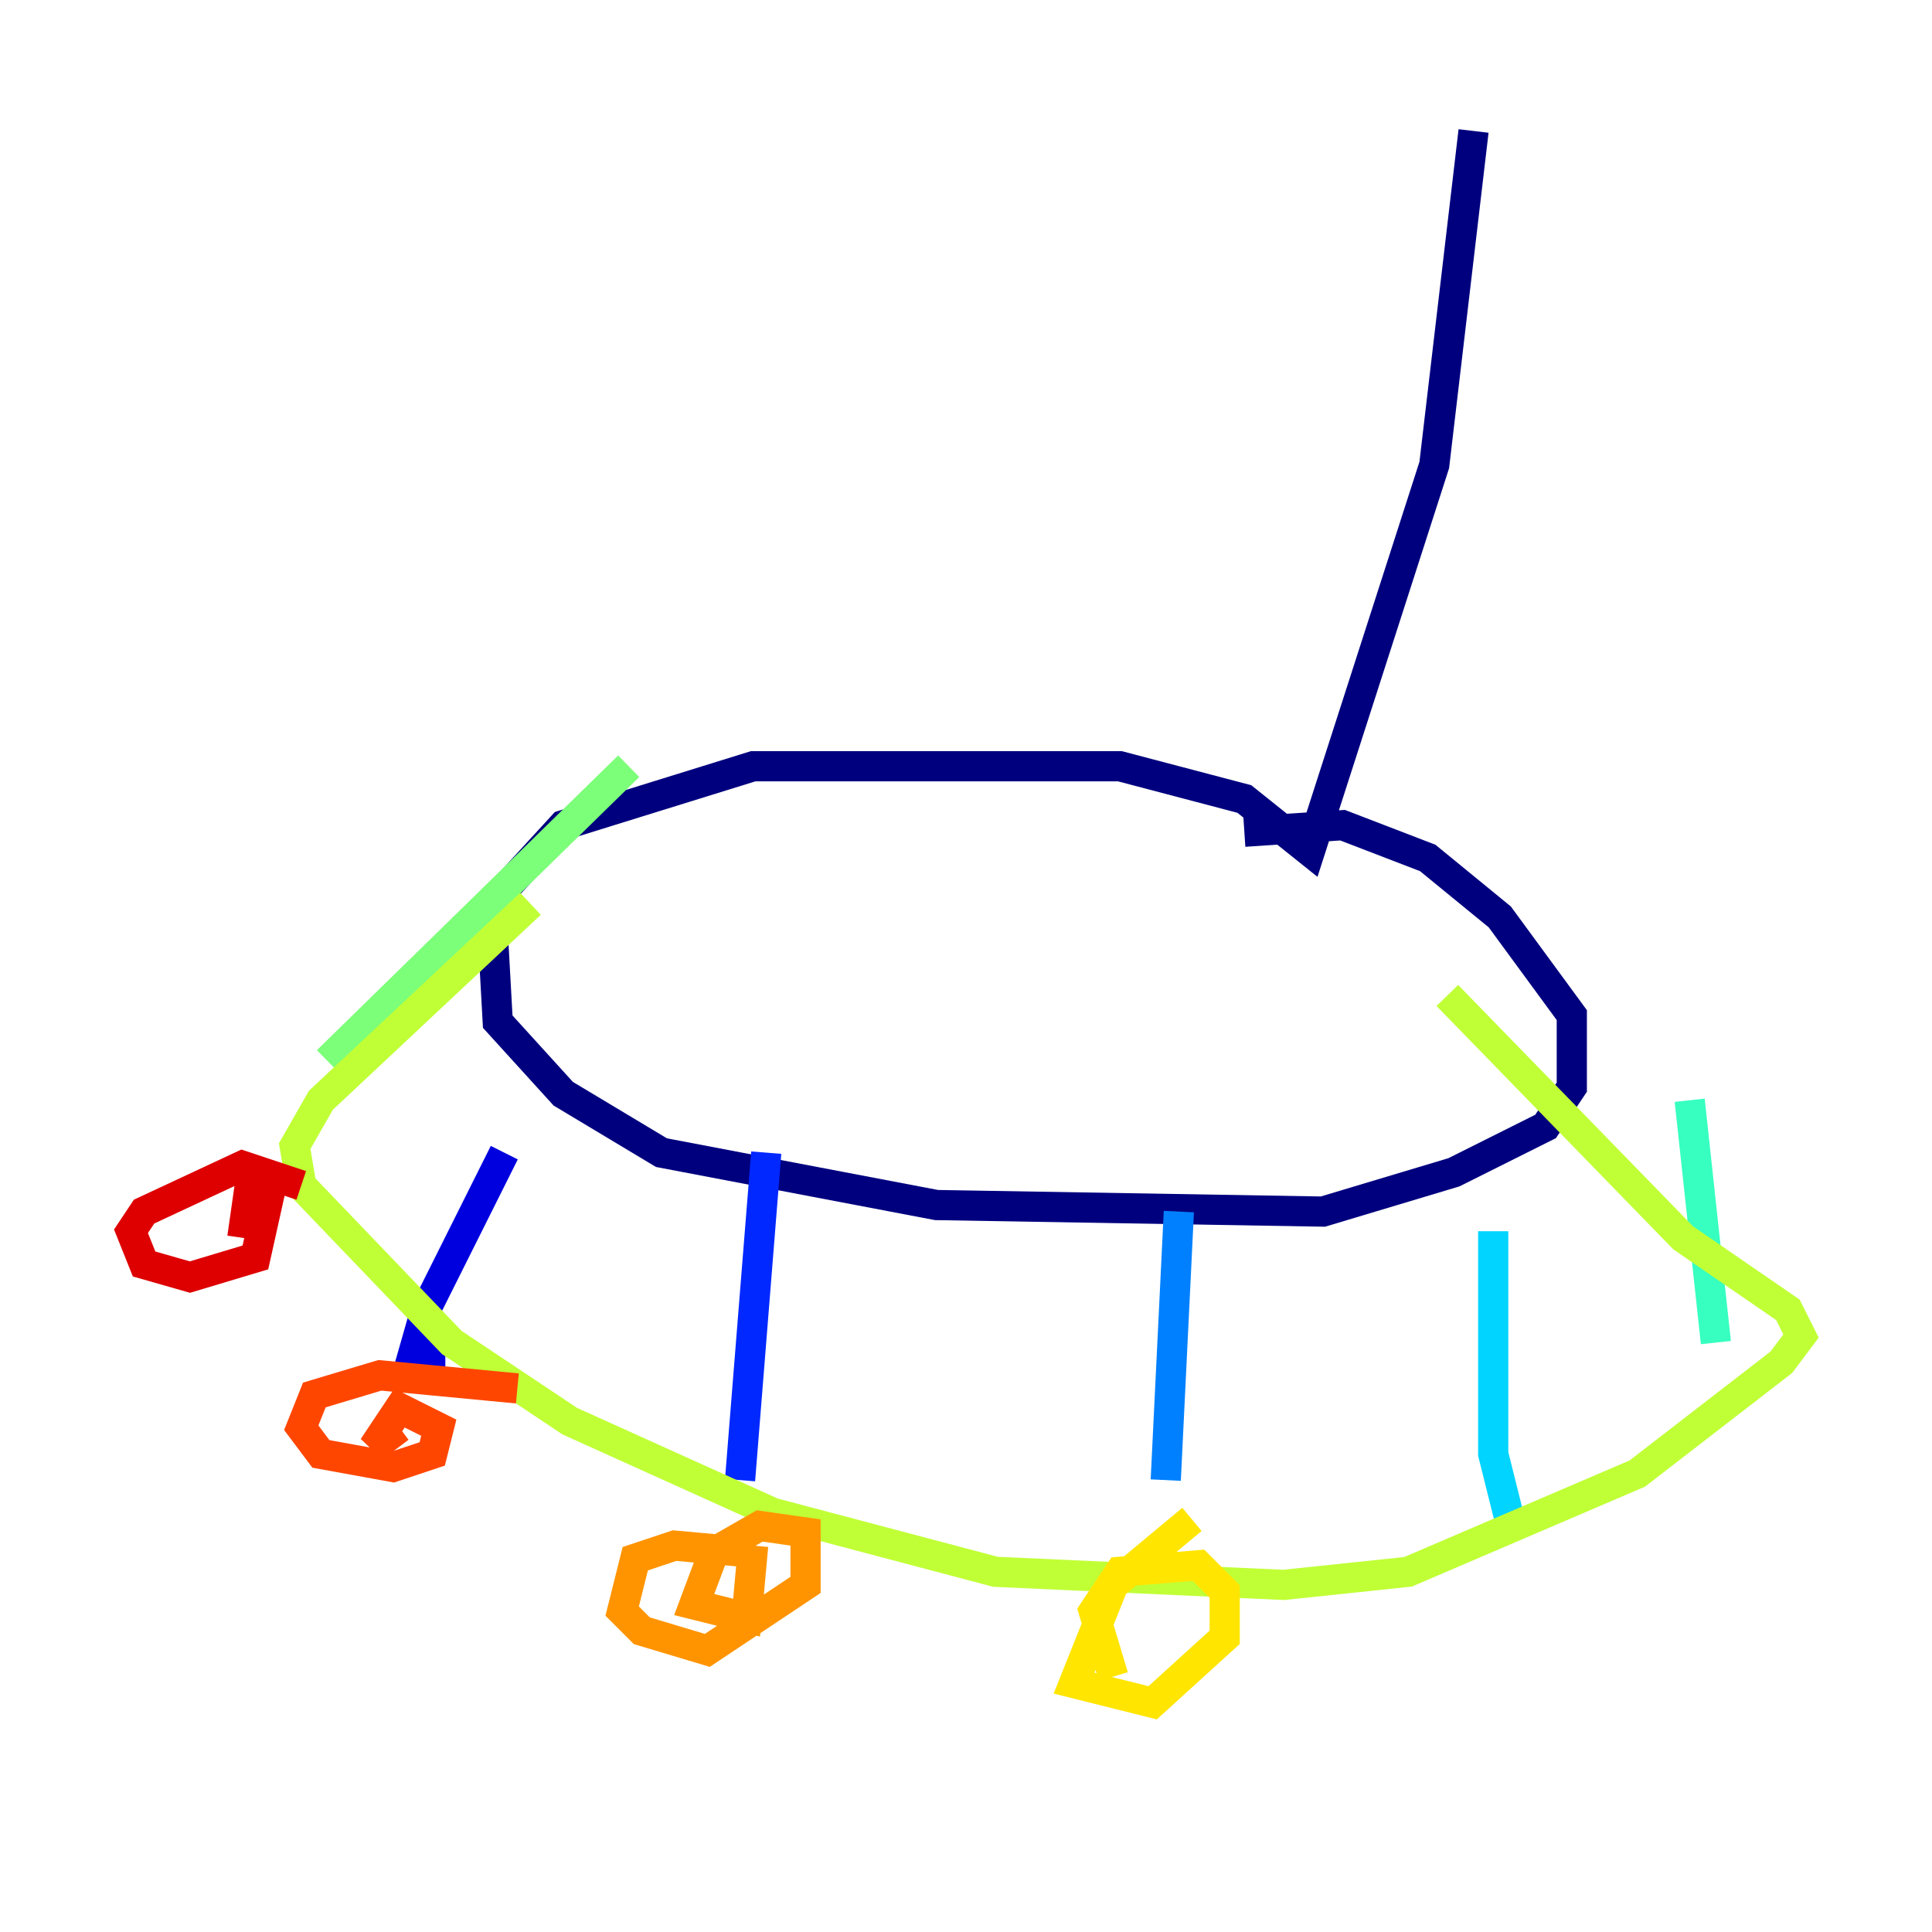 <?xml version="1.0" encoding="utf-8" ?>
<svg baseProfile="tiny" height="128" version="1.2" viewBox="0,0,128,128" width="128" xmlns="http://www.w3.org/2000/svg" xmlns:ev="http://www.w3.org/2001/xml-events" xmlns:xlink="http://www.w3.org/1999/xlink"><defs /><polyline fill="none" points="97.627,8.678 95.024,30.807 86.78,56.407 82.441,52.936 74.197,50.766 49.898,50.766 37.315,54.671 32.542,59.878 32.976,67.688 37.315,72.461 43.824,76.366 62.047,79.837 87.647,80.271 96.325,77.668 102.4,74.63 104.136,72.027 104.136,67.254 99.363,60.746 94.59,56.841 88.949,54.671 82.441,55.105" stroke="#00007f" stroke-width="2" /><polyline fill="none" points="33.41,76.366 28.203,86.78 27.336,89.817 29.505,89.817" stroke="#0000de" stroke-width="2" /><polyline fill="none" points="50.766,76.366 49.031,98.061" stroke="#0028ff" stroke-width="2" /><polyline fill="none" points="78.102,80.271 77.234,98.061" stroke="#0080ff" stroke-width="2" /><polyline fill="none" points="98.929,81.573 98.929,96.325 100.231,101.532" stroke="#00d4ff" stroke-width="2" /><polyline fill="none" points="111.946,72.895 113.681,88.949" stroke="#36ffc0" stroke-width="2" /><polyline fill="none" points="41.654,50.766 21.695,70.291" stroke="#7cff79" stroke-width="2" /><polyline fill="none" points="35.146,59.878 21.261,72.895 19.525,75.932 19.959,78.536 29.939,88.949 37.749,94.156 51.2,100.231 65.953,104.136 85.044,105.003 93.288,104.136 108.475,97.627 118.02,90.251 119.322,88.515 118.454,86.78 111.512,82.007 95.891,65.953" stroke="#c0ff36" stroke-width="2" /><polyline fill="none" points="78.969,100.664 73.763,105.003 71.159,111.512 76.366,112.814 81.139,108.475 81.139,105.437 79.403,103.702 74.197,104.136 72.461,106.739 73.763,111.078" stroke="#ffe500" stroke-width="2" /><polyline fill="none" points="49.464,102.834 44.691,102.4 42.088,103.268 41.22,106.739 42.522,108.041 46.861,109.342 53.37,105.003 53.37,101.532 50.332,101.098 47.295,102.834 45.993,106.305 49.464,107.173 49.898,102.4" stroke="#ff9400" stroke-width="2" /><polyline fill="none" points="34.278,91.986 25.166,91.119 20.827,92.42 19.959,94.59 21.261,96.325 26.034,97.193 28.637,96.325 29.071,94.59 26.468,93.288 24.732,95.891 26.468,94.59" stroke="#ff4600" stroke-width="2" /><polyline fill="none" points="19.959,78.536 16.054,77.234 9.546,80.271 8.678,81.573 9.546,83.742 12.583,84.61 16.922,83.308 17.79,79.403 16.488,78.969 16.054,82.007" stroke="#de0000" stroke-width="2" /><polyline fill="none" points="101.966,111.946 101.966,111.946" stroke="#7f0000" stroke-width="2" /></svg>
